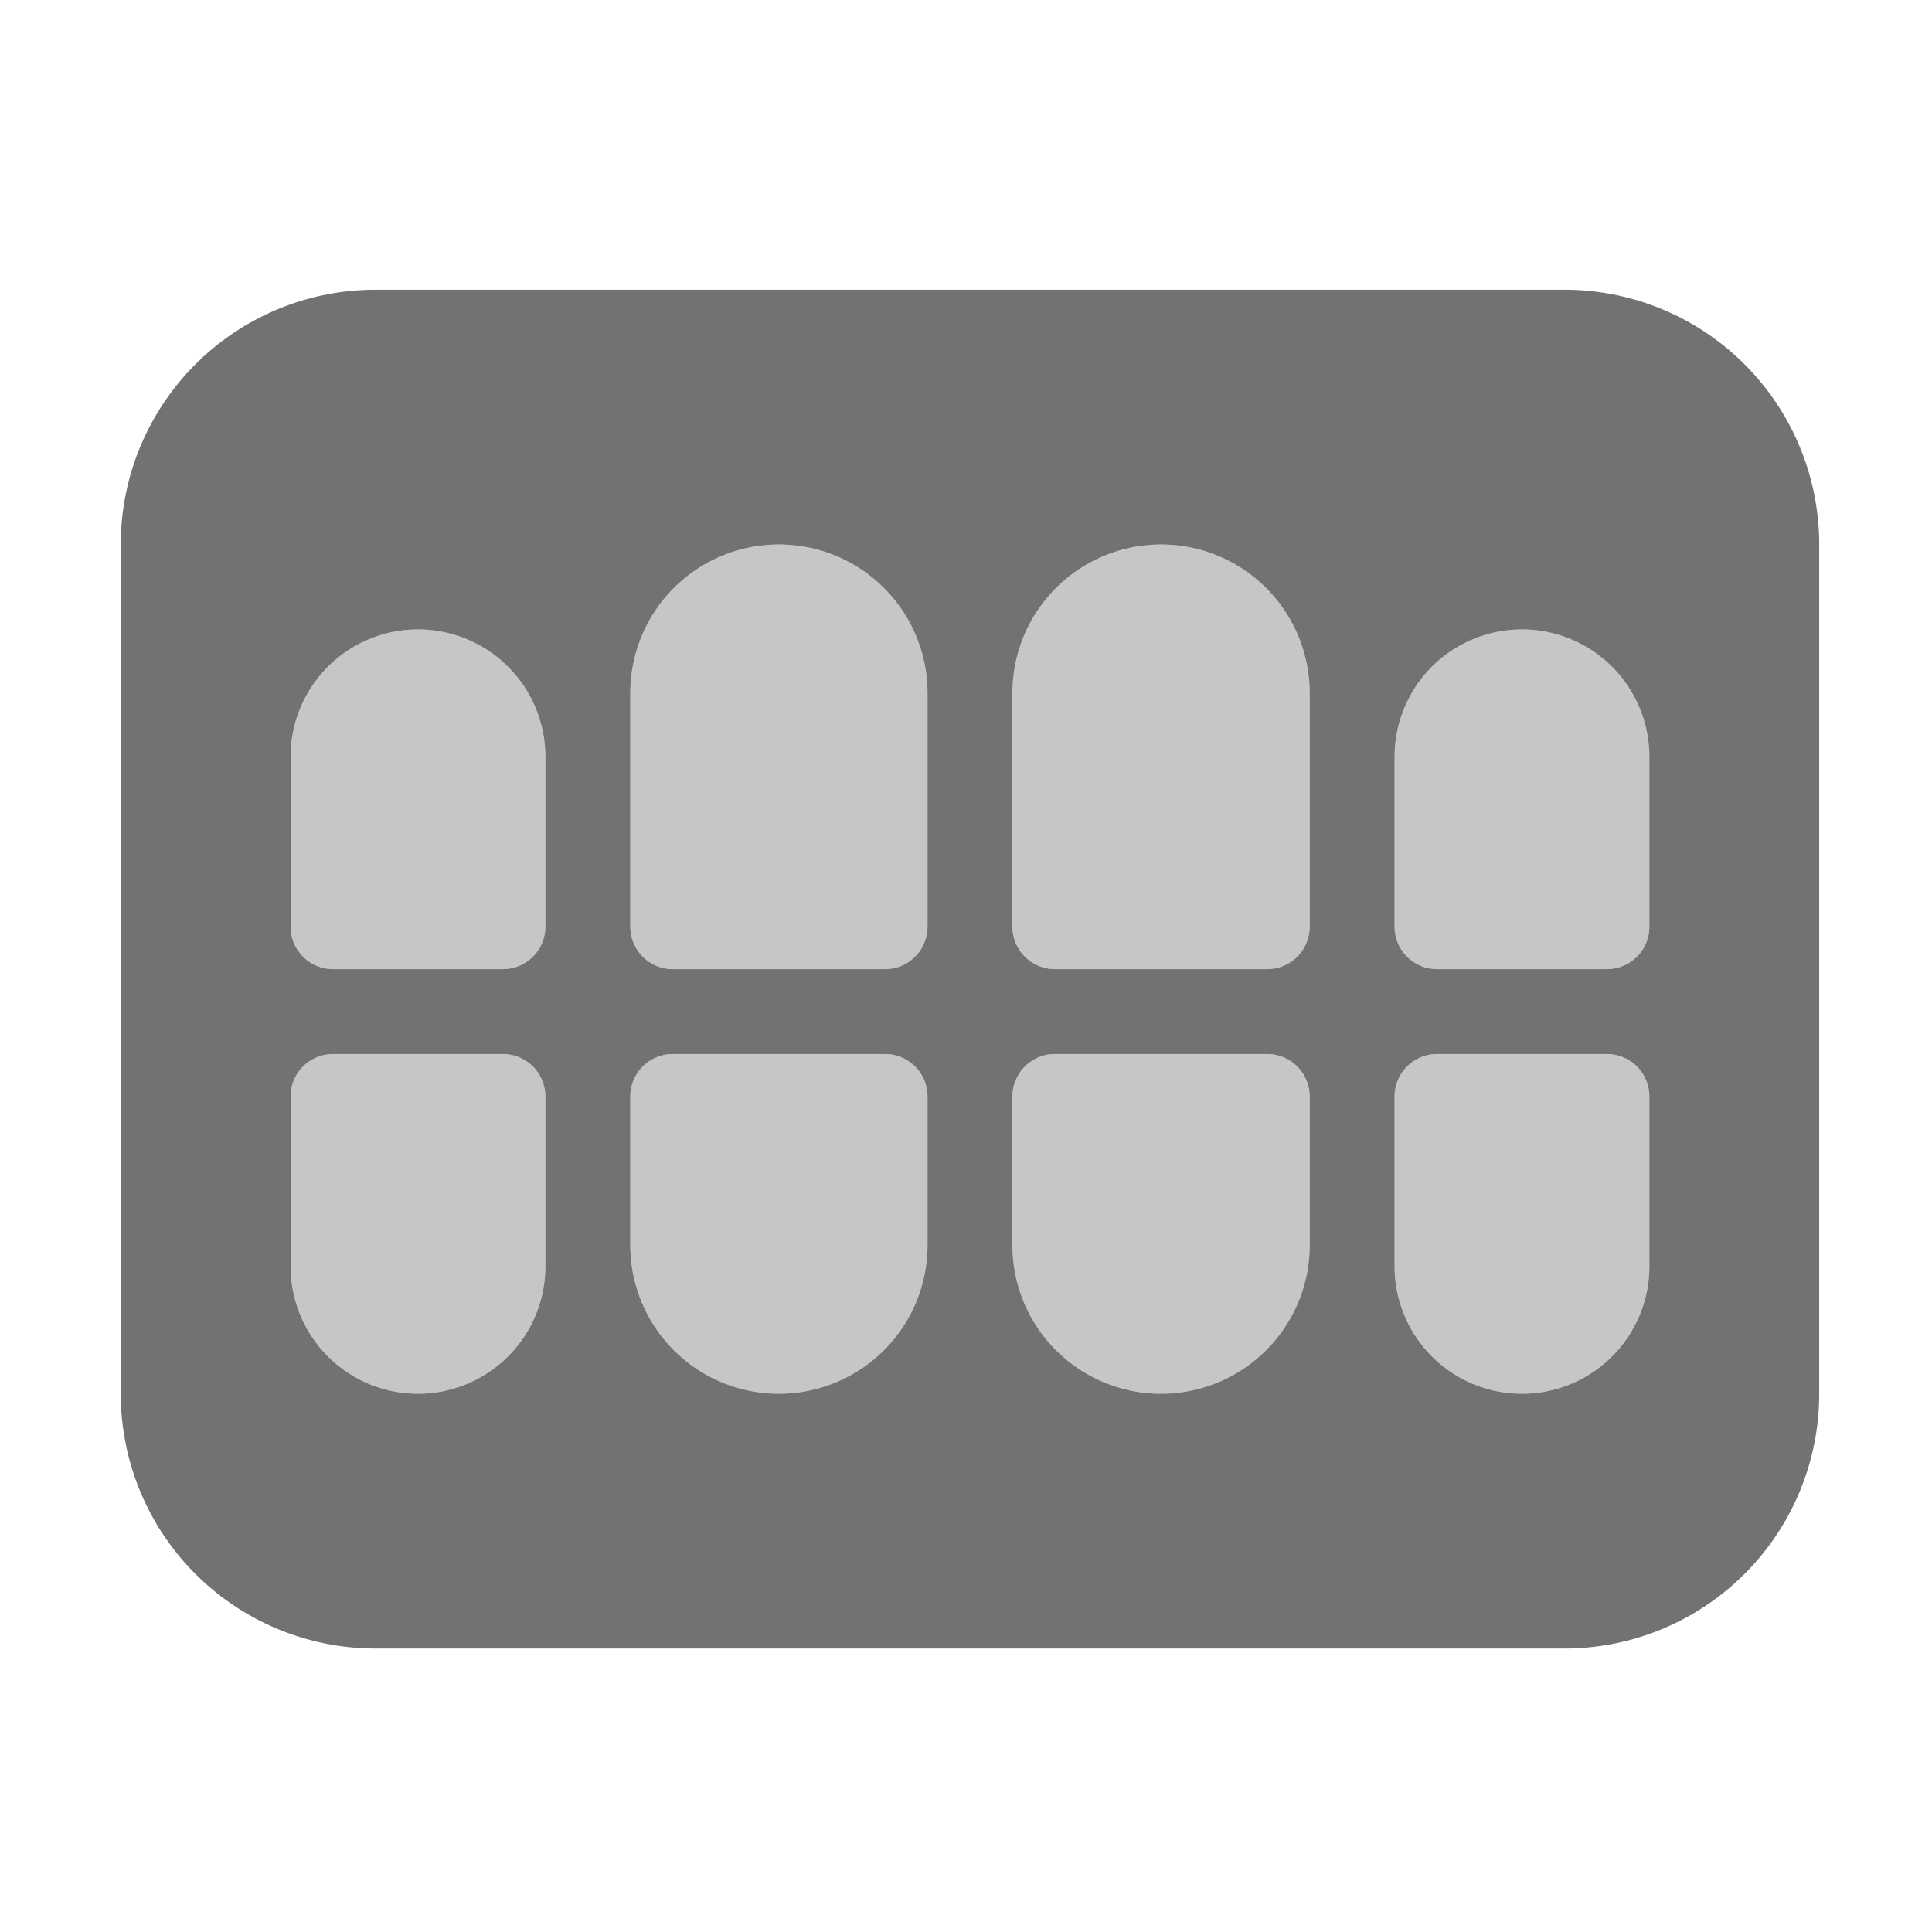 ﻿<?xml version='1.0' encoding='UTF-8'?>
<svg viewBox="-2 -4.799 32 32" xmlns="http://www.w3.org/2000/svg">
  <g transform="matrix(0.999, 0, 0, 0.999, 0, 0)">
    <g transform="matrix(0.044, 0, 0, 0.044, 0, 0)">
      <defs>
        <style>.fa-secondary{opacity:.4}</style>
      </defs>
      <path d="M144, 288L80, 288A16 16 0 0 0 64, 304L64, 368A48 48 0 0 0 160, 368L160, 304A16 16 0 0 0 144, 288zM112, 128A48 48 0 0 0 64, 176L64, 240A16 16 0 0 0 80, 256L144, 256A16 16 0 0 0 160, 240L160, 176A48 48 0 0 0 112, 128zM288, 288L208, 288A16 16 0 0 0 192, 304L192, 360A56 56 0 0 0 304, 360L304, 304A16 16 0 0 0 288, 288zM248, 96A56 56 0 0 0 192, 152L192, 240A16 16 0 0 0 208, 256L288, 256A16 16 0 0 0 304, 240L304, 152A56 56 0 0 0 248, 96zM432, 288L352, 288A16 16 0 0 0 336, 304L336, 360A56 56 0 0 0 448, 360L448, 304A16 16 0 0 0 432, 288zM392, 96A56 56 0 0 0 336, 152L336, 240A16 16 0 0 0 352, 256L432, 256A16 16 0 0 0 448, 240L448, 152A56 56 0 0 0 392, 96zM560, 288L496, 288A16 16 0 0 0 480, 304L480, 368A48 48 0 0 0 576, 368L576, 304A16 16 0 0 0 560, 288zM528, 128A48 48 0 0 0 480, 176L480, 240A16 16 0 0 0 496, 256L560, 256A16 16 0 0 0 576, 240L576, 176A48 48 0 0 0 528, 128z" fill="#727272" opacity="0.4" fill-opacity="1" class="Black" />
      <path d="M544, 0L96, 0A96 96 0 0 0 0, 96L0, 416A96 96 0 0 0 96, 512L544, 512A96 96 0 0 0 640, 416L640, 96A96 96 0 0 0 544, 0zM160, 368A48 48 0 0 1 64, 368L64, 304A16 16 0 0 1 80, 288L144, 288A16 16 0 0 1 160, 304zM160, 240A16 16 0 0 1 144, 256L80, 256A16 16 0 0 1 64, 240L64, 176A48 48 0 0 1 160, 176zM304, 360A56 56 0 0 1 192, 360L192, 304A16 16 0 0 1 208, 288L288, 288A16 16 0 0 1 304, 304zM304, 240A16 16 0 0 1 288, 256L208, 256A16 16 0 0 1 192, 240L192, 152A56 56 0 0 1 304, 152zM448, 360A56 56 0 0 1 336, 360L336, 304A16 16 0 0 1 352, 288L432, 288A16 16 0 0 1 448, 304zM448, 240A16 16 0 0 1 432, 256L352, 256A16 16 0 0 1 336, 240L336, 152A56 56 0 0 1 448, 152zM576, 368A48 48 0 0 1 480, 368L480, 304A16 16 0 0 1 496, 288L560, 288A16 16 0 0 1 576, 304zM576, 240A16 16 0 0 1 560, 256L496, 256A16 16 0 0 1 480, 240L480, 176A48 48 0 0 1 576, 176z" fill="#727272" fill-opacity="1" class="Black" />
    </g>
  </g>
</svg>